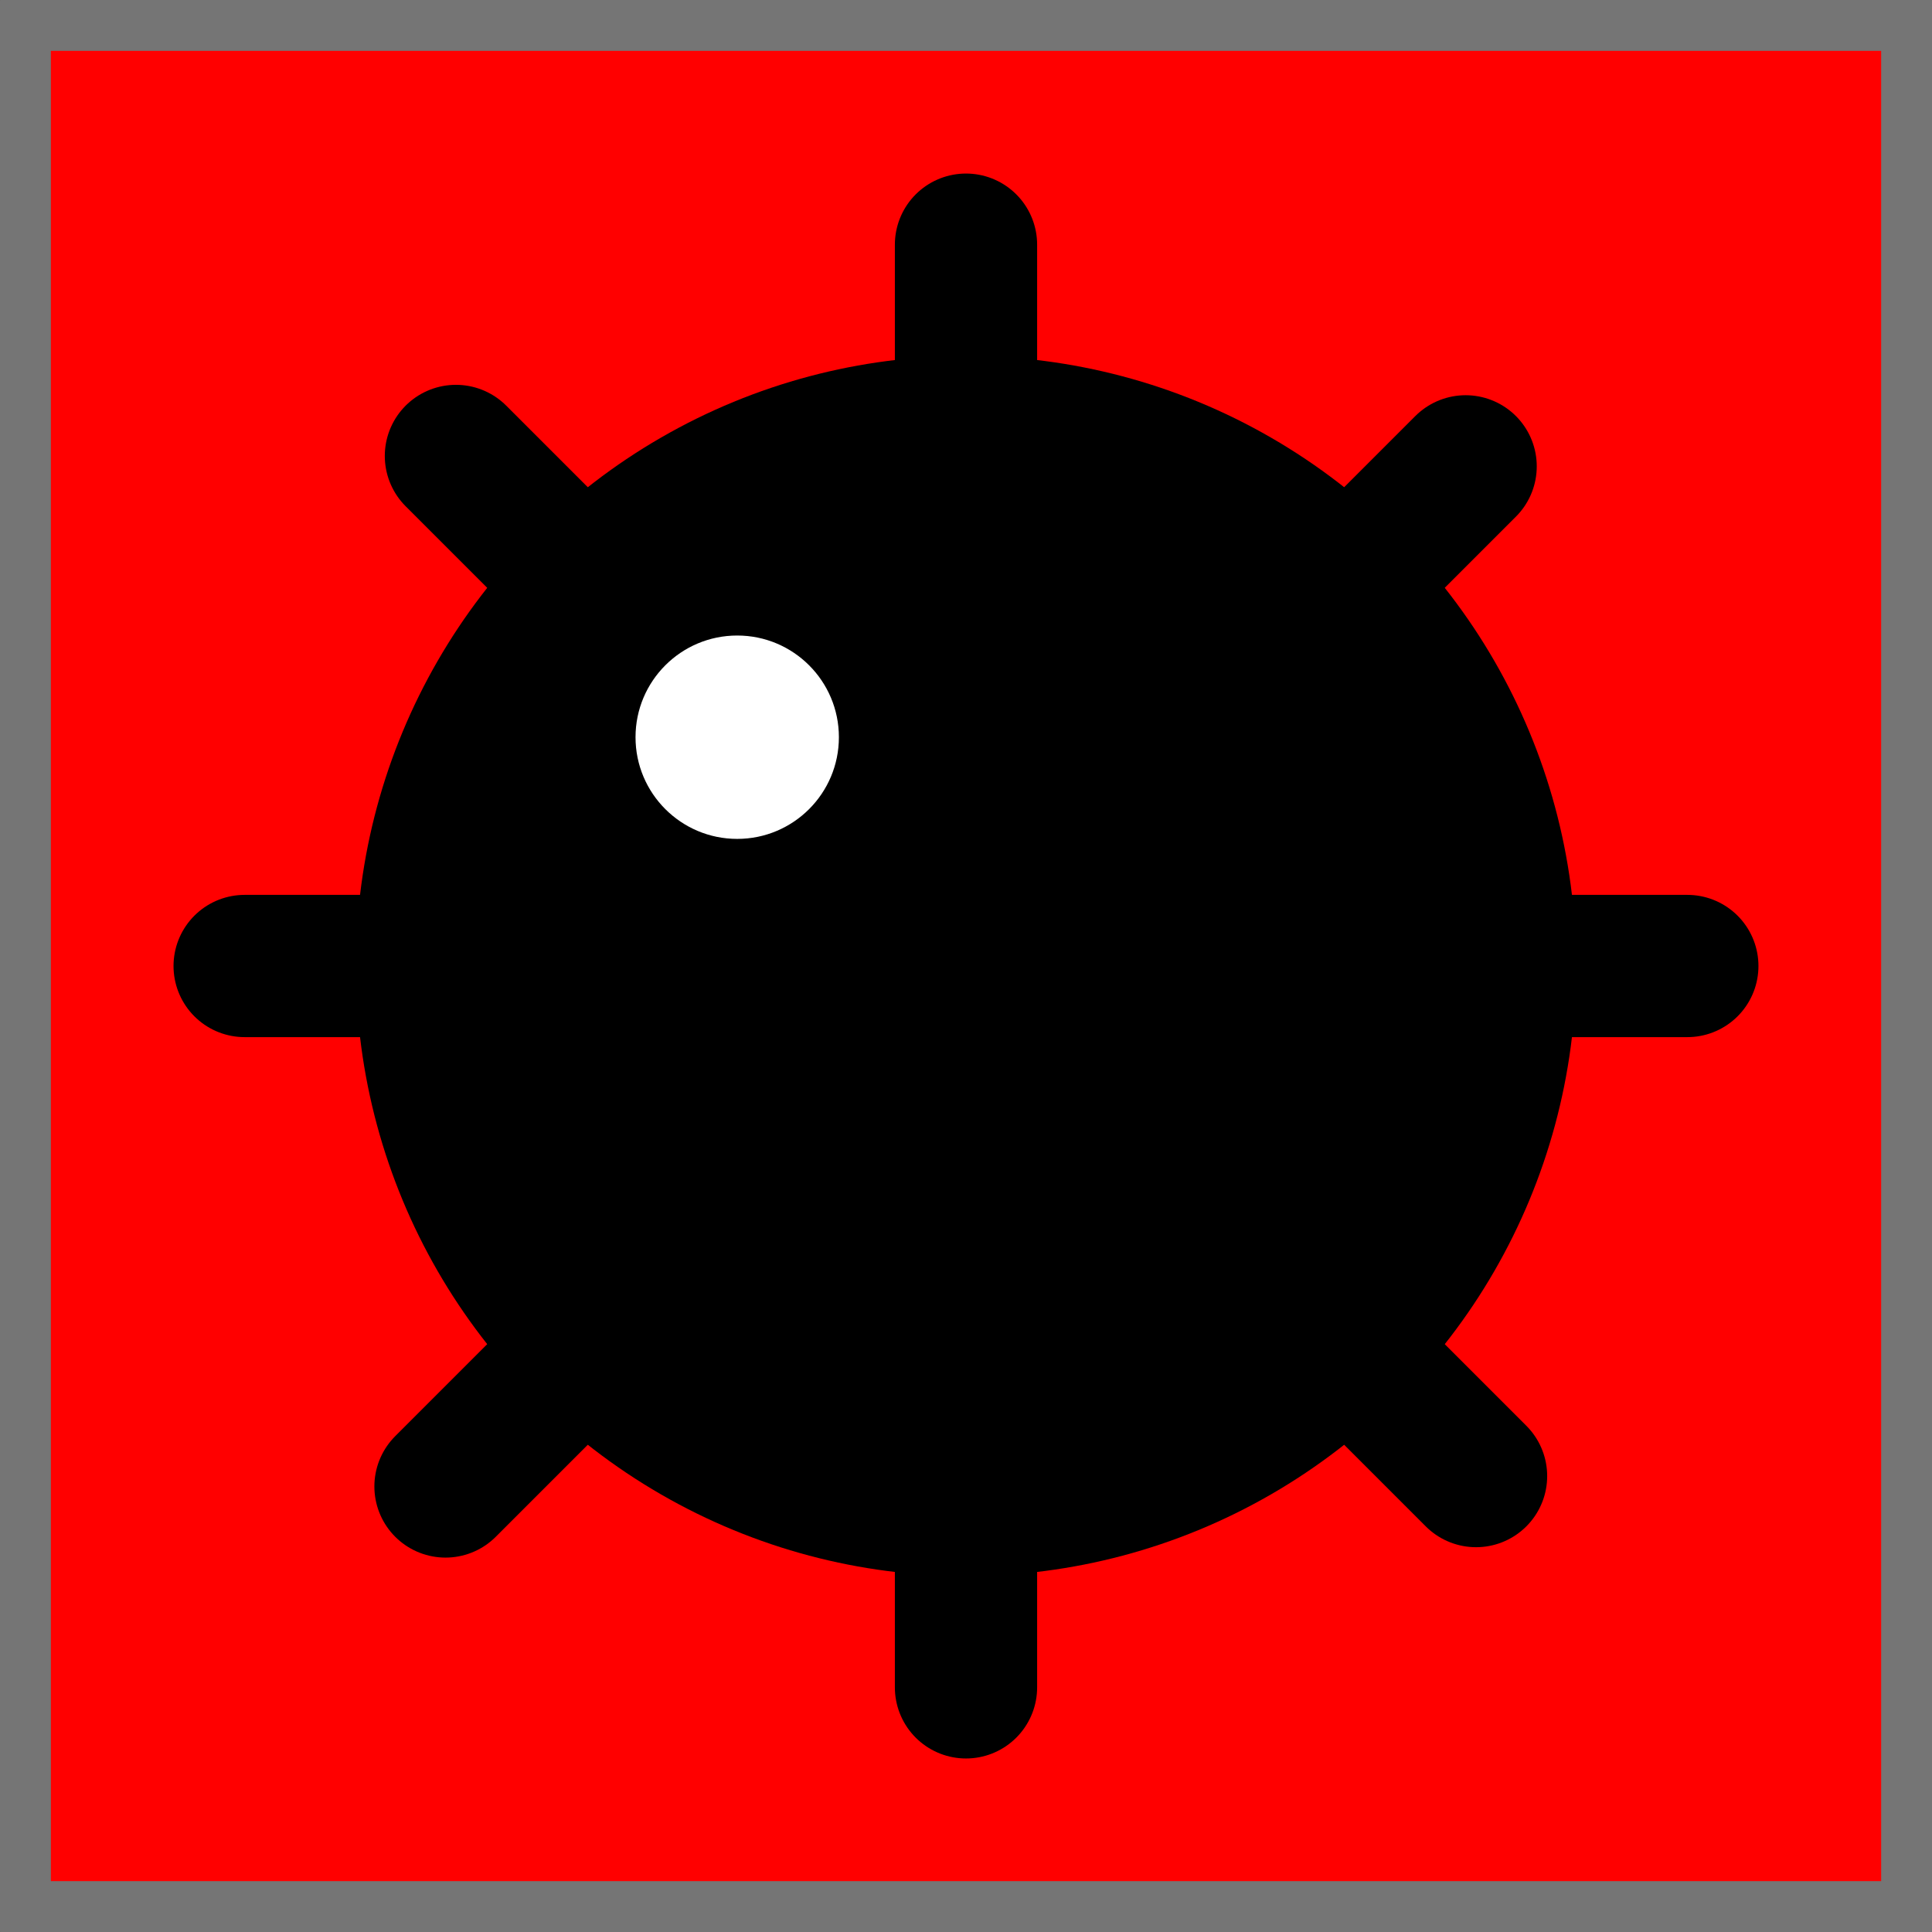 <?xml version="1.0" encoding="UTF-8" standalone="no"?>
<!-- Generator: Adobe Illustrator 13.0.3, SVG Export Plug-In . SVG Version: 6.00 Build 14948)  -->

<svg
   version="1.1"
   id="レイヤー_1"
   x="0px"
   y="0px"
   width="76px"
   height="76px"
   viewBox="0 0 76 76"
   enable-background="new 0 0 76 76"
   xml:space="preserve"
   sodipodi:docname="square_mine_highlight.svg"
   inkscape:version="1.3 (0e150ed6c4, 2023-07-21)"
   xmlns:inkscape="http://www.inkscape.org/namespaces/inkscape"
   xmlns:sodipodi="http://sodipodi.sourceforge.net/DTD/sodipodi-0.dtd"
   xmlns="http://www.w3.org/2000/svg"
   xmlns:svg="http://www.w3.org/2000/svg"><rect x="0" y="0" width="76" height="76" fill="#333333" stroke="none"/><defs
   id="defs2" /><sodipodi:namedview
   id="namedview2"
   pagecolor="#505050"
   bordercolor="#ffffff"
   borderopacity="1"
   inkscape:showpageshadow="0"
   inkscape:pageopacity="0"
   inkscape:pagecheckerboard="1"
   inkscape:deskcolor="#505050"
   showgrid="true"
   inkscape:zoom="15.434211"
   inkscape:cx="29.15601"
   inkscape:cy="44.608696"
   inkscape:window-width="2560"
   inkscape:window-height="1369"
   inkscape:window-x="-8"
   inkscape:window-y="-8"
   inkscape:window-maximized="1"
   inkscape:current-layer="レイヤー_1"><inkscape:grid
     id="grid6"
     units="px"
     originx="38"
     originy="38"
     spacingx="1"
     spacingy="1"
     empcolor="#0099e5"
     empopacity="0.302"
     color="#0099e5"
     opacity="0.149"
     empspacing="5"
     dotted="true"
     gridanglex="30"
     gridanglez="30"
     visible="true" /></sodipodi:namedview>&#10;<g
   id="rect1313_66_">&#10;	&#10;	<polygon
   fill="#B9B9B9"
   points="75.001,75.001 1,75.001 1,1 75.001,1  "
   id="polygon1"
   style="fill:#ff0000;fill-opacity:1" /><path
   fill="#757575"
   d="M75.991,0C75.996,0,76,0.004,76,0.009V75.99c0,0.006-0.004,0.01-0.009,0.01H0.009   C0.004,76,0,75.996,0,75.99V0.009C0,0.004,0.004,0,0.009,0H75.991 M74,2H2v72h72V2L74,2z"
   id="path1"
   style="stroke-width:1;stroke-dasharray:none"
   inkscape:label="path1" />&#10;</g>&#10;&#10;<g
   inkscape:groupmode="layer"
   id="layer1"
   inkscape:label="Layer 1"
   transform="translate(-3.24,4.665)"><path
     style="fill:none;fill-opacity:1;stroke:#000000;stroke-width:5.596;stroke-linecap:round;stroke-linejoin:round;stroke-dasharray:none;stroke-opacity:1;paint-order:stroke fill markers"
     d="M 41.24,4.96 V 61.711"
     id="path5" /><path
     style="fill:none;fill-opacity:1;stroke:#000000;stroke-width:5.596;stroke-linecap:round;stroke-linejoin:round;stroke-dasharray:none;stroke-opacity:1;paint-order:stroke fill markers"
     d="M 12.864,33.335 H 69.615"
     id="path5-8" /><path
     style="fill:none;fill-opacity:1;stroke:#000000;stroke-width:5.596;stroke-linecap:round;stroke-linejoin:round;stroke-dasharray:none;stroke-opacity:1;paint-order:stroke fill markers"
     d="M 61.304,53.4 21.175,13.271"
     id="path5-8-9" /><path
     style="fill:none;fill-opacity:1;stroke:#000000;stroke-width:5.596;stroke-linecap:round;stroke-linejoin:round;stroke-dasharray:none;stroke-opacity:1;paint-order:stroke fill markers"
     d="m 20.765,53.809 40.129,-40.129"
     id="path5-8-9-0" /><circle
     style="fill:#000000;fill-opacity:1;stroke:none;stroke-width:1.981;stroke-linecap:round;stroke-linejoin:round;stroke-dasharray:none;stroke-opacity:1;paint-order:stroke fill markers"
     id="path4"
     cx="41.24"
     cy="33.335"
     r="24" /><circle
     style="fill:#ffffff;fill-opacity:1;stroke:none;stroke-width:2.842;stroke-linecap:round;stroke-linejoin:round;stroke-dasharray:none;stroke-opacity:1;paint-order:stroke fill markers"
     id="path6-0"
     cx="32.24"
     cy="24.335"
     r="4" /></g></svg>
